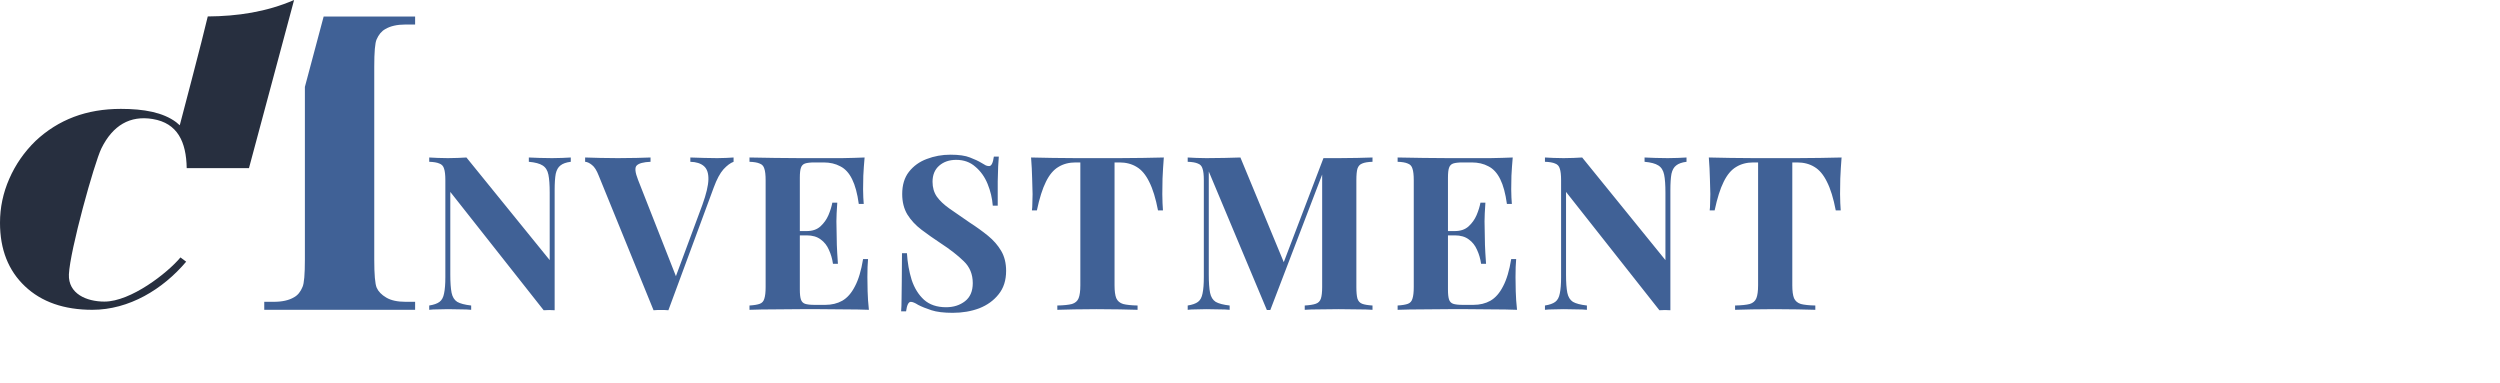 <svg viewBox="0 0 581 89" fill="none" xmlns="http://www.w3.org/2000/svg">
<path d="M48.284 3.823C47.197 8.582 41.777 29.115 41.777 29.115C41.502 28.869 41.24 28.626 40.934 28.393C37.861 26.11 33.432 25.304 28.091 25.304C24.095 25.304 20.461 25.924 17.171 27.164C13.875 28.413 10.9 30.276 8.252 32.763C5.629 35.323 3.603 38.238 2.164 41.532C0.717 44.822 0 48.233 0 51.775C0 57.961 1.937 62.879 5.799 66.527C9.657 70.18 14.889 71.999 21.46 71.999C29.995 71.999 37.842 67.234 43.267 60.815L41.939 59.823C38.956 63.426 30.405 70.09 24.266 70.09C20.149 70.09 15.818 68.291 16.014 63.752C16.252 58.236 21.897 37.906 23.568 34.48C26.217 29.113 30.231 26.782 35.506 27.663C41.253 28.613 43.289 32.95 43.391 39.078H57.86L68.346 -0C61.899 2.792 55.189 3.768 48.284 3.823Z" fill="#272F3F"/>
<path d="M87.52 9.168C88.014 8.029 88.689 7.224 89.548 6.756C90.734 6.052 92.299 5.699 94.245 5.699H96.472V3.839H75.218L70.856 20.19V60.339C70.856 63.758 70.675 65.869 70.311 66.672C69.852 67.812 69.191 68.616 68.334 69.086C67.149 69.79 65.582 70.14 63.636 70.14H61.413V72H96.472V70.14H94.245C92.367 70.14 90.874 69.813 89.77 69.159C88.665 68.506 87.926 67.744 87.547 66.873C87.167 66.003 86.977 63.824 86.977 60.339V15.502C86.977 12.084 87.157 9.974 87.52 9.168Z" fill="#406196"/>
<path d="M132.65 36.6V37.6C131.583 37.733 130.783 38.017 130.25 38.45C129.717 38.85 129.35 39.5 129.15 40.4C128.983 41.3 128.9 42.567 128.9 44.2V72.1C128.5 72.067 128.083 72.05 127.65 72.05C127.25 72.05 126.817 72.067 126.35 72.1L104.65 44.6V63.8C104.65 65.633 104.75 67.05 104.95 68.05C105.15 69.017 105.583 69.717 106.25 70.15C106.95 70.55 108.033 70.833 109.5 71V72C108.867 71.933 108.033 71.9 107 71.9C105.967 71.867 105 71.85 104.1 71.85C103.333 71.85 102.55 71.867 101.75 71.9C100.95 71.9 100.283 71.933 99.75 72V71C100.817 70.833 101.617 70.55 102.15 70.15C102.683 69.75 103.033 69.1 103.2 68.2C103.4 67.267 103.5 66 103.5 64.4V41.9C103.5 40.667 103.4 39.767 103.2 39.2C103.033 38.6 102.667 38.2 102.1 38C101.567 37.767 100.783 37.633 99.75 37.6V36.6C100.283 36.633 100.95 36.667 101.75 36.7C102.55 36.733 103.333 36.75 104.1 36.75C104.9 36.75 105.667 36.733 106.4 36.7C107.133 36.667 107.8 36.633 108.4 36.6L127.75 60.45V44.8C127.75 42.967 127.65 41.567 127.45 40.6C127.25 39.6 126.8 38.883 126.1 38.45C125.433 38.017 124.367 37.733 122.9 37.6V36.6C123.533 36.633 124.367 36.667 125.4 36.7C126.433 36.733 127.4 36.75 128.3 36.75C129.1 36.75 129.883 36.733 130.65 36.7C131.45 36.667 132.117 36.633 132.65 36.6ZM170.484 36.6V37.6C169.751 37.867 168.967 38.45 168.134 39.35C167.334 40.25 166.584 41.65 165.884 43.55L155.334 72.1C155.067 72.067 154.784 72.05 154.484 72.05C154.184 72.05 153.884 72.05 153.584 72.05C153.317 72.05 153.034 72.05 152.734 72.05C152.434 72.05 152.151 72.067 151.884 72.1L139.134 40.8C138.667 39.6 138.151 38.783 137.584 38.35C137.017 37.883 136.484 37.633 135.984 37.6V36.6C136.984 36.633 138.151 36.667 139.484 36.7C140.851 36.733 142.217 36.75 143.584 36.75C145.117 36.75 146.551 36.733 147.884 36.7C149.251 36.667 150.351 36.633 151.184 36.6V37.6C149.551 37.667 148.484 37.95 147.984 38.45C147.484 38.917 147.584 40.033 148.284 41.8L157.384 64.95L156.334 66.2L163.234 47.6C164.134 45.1 164.601 43.133 164.634 41.7C164.667 40.267 164.317 39.233 163.584 38.6C162.851 37.967 161.801 37.633 160.434 37.6V36.6C161.567 36.633 162.634 36.667 163.634 36.7C164.634 36.733 165.651 36.75 166.684 36.75C167.417 36.75 168.101 36.733 168.734 36.7C169.401 36.667 169.984 36.633 170.484 36.6ZM200.932 36.6C200.799 38.067 200.699 39.483 200.632 40.85C200.599 42.217 200.582 43.267 200.582 44C200.582 44.667 200.599 45.3 200.632 45.9C200.666 46.5 200.699 47 200.732 47.4H199.582C199.249 44.967 198.732 43.05 198.032 41.65C197.332 40.217 196.416 39.217 195.282 38.65C194.182 38.05 192.882 37.75 191.382 37.75H189.332C188.332 37.75 187.582 37.833 187.082 38C186.616 38.167 186.299 38.5 186.132 39C185.966 39.467 185.882 40.233 185.882 41.3V67.3C185.882 68.333 185.966 69.1 186.132 69.6C186.299 70.1 186.616 70.433 187.082 70.6C187.582 70.767 188.332 70.85 189.332 70.85H191.782C193.282 70.85 194.599 70.533 195.732 69.9C196.899 69.233 197.882 68.117 198.682 66.55C199.516 64.983 200.149 62.867 200.582 60.2H201.732C201.632 61.267 201.582 62.667 201.582 64.4C201.582 65.167 201.599 66.25 201.632 67.65C201.666 69.05 201.766 70.5 201.932 72C200.232 71.933 198.316 71.9 196.182 71.9C194.049 71.867 192.149 71.85 190.482 71.85C189.349 71.85 187.849 71.85 185.982 71.85C184.116 71.85 182.132 71.867 180.032 71.9C177.932 71.9 175.982 71.933 174.182 72V71C175.249 70.933 176.049 70.8 176.582 70.6C177.116 70.4 177.466 70 177.632 69.4C177.832 68.8 177.932 67.9 177.932 66.7V41.9C177.932 40.667 177.832 39.767 177.632 39.2C177.466 38.6 177.099 38.2 176.532 38C175.999 37.767 175.216 37.633 174.182 37.6V36.6C175.982 36.633 177.932 36.667 180.032 36.7C182.132 36.733 184.116 36.75 185.982 36.75C187.849 36.75 189.349 36.75 190.482 36.75C192.016 36.75 193.749 36.75 195.682 36.75C197.649 36.717 199.399 36.667 200.932 36.6ZM193.132 53.7C193.132 53.7 193.132 53.867 193.132 54.2C193.132 54.533 193.132 54.7 193.132 54.7H184.382C184.382 54.7 184.382 54.533 184.382 54.2C184.382 53.867 184.382 53.7 184.382 53.7H193.132ZM194.582 47.1C194.449 49 194.382 50.45 194.382 51.45C194.416 52.45 194.432 53.367 194.432 54.2C194.432 55.033 194.449 55.95 194.482 56.95C194.516 57.95 194.599 59.4 194.732 61.3H193.582C193.416 60.133 193.099 59.05 192.632 58.05C192.199 57.05 191.566 56.25 190.732 55.65C189.899 55.017 188.816 54.7 187.482 54.7V53.7C188.816 53.7 189.882 53.333 190.682 52.6C191.482 51.867 192.099 51 192.532 50C192.966 48.967 193.266 48 193.432 47.1H194.582ZM220.872 35.95C222.839 35.95 224.355 36.167 225.422 36.6C226.489 37 227.405 37.433 228.172 37.9C228.572 38.133 228.889 38.317 229.122 38.45C229.389 38.55 229.639 38.6 229.872 38.6C230.405 38.6 230.772 37.867 230.972 36.4H232.122C232.089 37.033 232.039 37.8 231.972 38.7C231.939 39.567 231.905 40.717 231.872 42.15C231.872 43.583 231.872 45.467 231.872 47.8H230.722C230.589 46.067 230.189 44.383 229.522 42.75C228.855 41.117 227.905 39.783 226.672 38.75C225.472 37.683 223.989 37.15 222.222 37.15C220.622 37.15 219.305 37.6 218.272 38.5C217.239 39.4 216.722 40.65 216.722 42.25C216.722 43.583 217.055 44.733 217.722 45.7C218.389 46.633 219.355 47.55 220.622 48.45C221.922 49.35 223.489 50.433 225.322 51.7C226.922 52.733 228.355 53.767 229.622 54.8C230.889 55.833 231.905 57 232.672 58.3C233.439 59.6 233.822 61.15 233.822 62.95C233.822 65.15 233.239 66.967 232.072 68.4C230.939 69.833 229.439 70.917 227.572 71.65C225.705 72.35 223.655 72.7 221.422 72.7C219.355 72.7 217.705 72.5 216.472 72.1C215.239 71.7 214.205 71.283 213.372 70.85C212.639 70.383 212.072 70.15 211.672 70.15C211.139 70.15 210.772 70.883 210.572 72.35H209.422C209.489 71.55 209.522 70.617 209.522 69.55C209.555 68.483 209.572 67.1 209.572 65.4C209.605 63.667 209.622 61.483 209.622 58.85H210.772C210.905 61.05 211.272 63.117 211.872 65.05C212.505 66.95 213.455 68.483 214.722 69.65C216.022 70.817 217.739 71.4 219.872 71.4C221.605 71.4 223.072 70.933 224.272 70C225.472 69.067 226.072 67.667 226.072 65.8C226.072 63.733 225.372 62.033 223.972 60.7C222.572 59.333 220.772 57.933 218.572 56.5C217.005 55.467 215.539 54.433 214.172 53.4C212.805 52.367 211.705 51.183 210.872 49.85C210.072 48.517 209.672 46.933 209.672 45.1C209.672 43 210.189 41.283 211.222 39.95C212.289 38.583 213.672 37.583 215.372 36.95C217.105 36.283 218.939 35.95 220.872 35.95ZM270.471 36.6C270.338 38.3 270.238 39.933 270.171 41.5C270.138 43.067 270.121 44.267 270.121 45.1C270.121 45.833 270.138 46.533 270.171 47.2C270.204 47.867 270.238 48.433 270.271 48.9H269.121C268.588 46.1 267.904 43.883 267.071 42.25C266.271 40.617 265.304 39.467 264.171 38.8C263.038 38.1 261.704 37.75 260.171 37.75H259.021V66.3C259.021 67.633 259.154 68.633 259.421 69.3C259.721 69.967 260.254 70.417 261.021 70.65C261.788 70.85 262.904 70.967 264.371 71V72C263.338 71.967 261.954 71.933 260.221 71.9C258.521 71.867 256.738 71.85 254.871 71.85C253.038 71.85 251.304 71.867 249.671 71.9C248.038 71.933 246.721 71.967 245.721 72V71C247.221 70.967 248.354 70.85 249.121 70.65C249.888 70.417 250.404 69.967 250.671 69.3C250.938 68.633 251.071 67.633 251.071 66.3V37.75H249.971C248.438 37.75 247.104 38.1 245.971 38.8C244.838 39.467 243.871 40.617 243.071 42.25C242.271 43.85 241.571 46.067 240.971 48.9H239.821C239.888 48.433 239.921 47.867 239.921 47.2C239.954 46.533 239.971 45.833 239.971 45.1C239.971 44.267 239.938 43.067 239.871 41.5C239.838 39.933 239.754 38.3 239.621 36.6C241.154 36.633 242.821 36.667 244.621 36.7C246.454 36.733 248.288 36.75 250.121 36.75C251.954 36.75 253.604 36.75 255.071 36.75C256.571 36.75 258.221 36.75 260.021 36.75C261.854 36.75 263.688 36.733 265.521 36.7C267.354 36.667 269.004 36.633 270.471 36.6ZM318.97 36.6V37.6C317.903 37.633 317.103 37.767 316.57 38C316.036 38.2 315.67 38.6 315.47 39.2C315.303 39.767 315.22 40.667 315.22 41.9V66.7C315.22 67.9 315.303 68.8 315.47 69.4C315.67 70 316.036 70.4 316.57 70.6C317.103 70.8 317.903 70.933 318.97 71V72C318.036 71.933 316.853 71.9 315.42 71.9C314.02 71.867 312.586 71.85 311.12 71.85C309.52 71.85 308.02 71.867 306.62 71.9C305.22 71.9 304.086 71.933 303.22 72V71C304.353 70.933 305.203 70.8 305.77 70.6C306.37 70.4 306.77 70 306.97 69.4C307.17 68.8 307.27 67.9 307.27 66.7V39.65H307.62L295.22 72.05H294.42L280.92 39.85V63.8C280.92 65.633 281.02 67.05 281.22 68.05C281.42 69.017 281.853 69.717 282.52 70.15C283.22 70.55 284.303 70.833 285.77 71V72C285.136 71.933 284.303 71.9 283.27 71.9C282.236 71.867 281.27 71.85 280.37 71.85C279.603 71.85 278.82 71.867 278.02 71.9C277.22 71.9 276.553 71.933 276.02 72V71C277.086 70.833 277.886 70.55 278.42 70.15C278.953 69.75 279.303 69.1 279.47 68.2C279.67 67.267 279.77 66 279.77 64.4V41.9C279.77 40.667 279.67 39.767 279.47 39.2C279.303 38.6 278.936 38.2 278.37 38C277.836 37.767 277.053 37.633 276.02 37.6V36.6C276.553 36.633 277.22 36.667 278.02 36.7C278.82 36.733 279.603 36.75 280.37 36.75C281.803 36.75 283.203 36.733 284.57 36.7C285.97 36.667 287.203 36.633 288.27 36.6L298.77 61.95L297.52 63.1L307.57 36.75C308.136 36.75 308.72 36.75 309.32 36.75C309.92 36.75 310.52 36.75 311.12 36.75C312.586 36.75 314.02 36.733 315.42 36.7C316.853 36.667 318.036 36.633 318.97 36.6ZM351.557 36.6C351.424 38.067 351.324 39.483 351.257 40.85C351.224 42.217 351.207 43.267 351.207 44C351.207 44.667 351.224 45.3 351.257 45.9C351.291 46.5 351.324 47 351.357 47.4H350.207C349.874 44.967 349.357 43.05 348.657 41.65C347.957 40.217 347.041 39.217 345.907 38.65C344.807 38.05 343.507 37.75 342.007 37.75H339.957C338.957 37.75 338.207 37.833 337.707 38C337.241 38.167 336.924 38.5 336.757 39C336.591 39.467 336.507 40.233 336.507 41.3V67.3C336.507 68.333 336.591 69.1 336.757 69.6C336.924 70.1 337.241 70.433 337.707 70.6C338.207 70.767 338.957 70.85 339.957 70.85H342.407C343.907 70.85 345.224 70.533 346.357 69.9C347.524 69.233 348.507 68.117 349.307 66.55C350.141 64.983 350.774 62.867 351.207 60.2H352.357C352.257 61.267 352.207 62.667 352.207 64.4C352.207 65.167 352.224 66.25 352.257 67.65C352.291 69.05 352.391 70.5 352.557 72C350.857 71.933 348.941 71.9 346.807 71.9C344.674 71.867 342.774 71.85 341.107 71.85C339.974 71.85 338.474 71.85 336.607 71.85C334.741 71.85 332.757 71.867 330.657 71.9C328.557 71.9 326.607 71.933 324.807 72V71C325.874 70.933 326.674 70.8 327.207 70.6C327.741 70.4 328.091 70 328.257 69.4C328.457 68.8 328.557 67.9 328.557 66.7V41.9C328.557 40.667 328.457 39.767 328.257 39.2C328.091 38.6 327.724 38.2 327.157 38C326.624 37.767 325.841 37.633 324.807 37.6V36.6C326.607 36.633 328.557 36.667 330.657 36.7C332.757 36.733 334.741 36.75 336.607 36.75C338.474 36.75 339.974 36.75 341.107 36.75C342.641 36.75 344.374 36.75 346.307 36.75C348.274 36.717 350.024 36.667 351.557 36.6ZM343.757 53.7C343.757 53.7 343.757 53.867 343.757 54.2C343.757 54.533 343.757 54.7 343.757 54.7H335.007C335.007 54.7 335.007 54.533 335.007 54.2C335.007 53.867 335.007 53.7 335.007 53.7H343.757ZM345.207 47.1C345.074 49 345.007 50.45 345.007 51.45C345.041 52.45 345.057 53.367 345.057 54.2C345.057 55.033 345.074 55.95 345.107 56.95C345.141 57.95 345.224 59.4 345.357 61.3H344.207C344.041 60.133 343.724 59.05 343.257 58.05C342.824 57.05 342.191 56.25 341.357 55.65C340.524 55.017 339.441 54.7 338.107 54.7V53.7C339.441 53.7 340.507 53.333 341.307 52.6C342.107 51.867 342.724 51 343.157 50C343.591 48.967 343.891 48 344.057 47.1H345.207ZM391.947 36.6V37.6C390.88 37.733 390.08 38.017 389.547 38.45C389.014 38.85 388.647 39.5 388.447 40.4C388.28 41.3 388.197 42.567 388.197 44.2V72.1C387.797 72.067 387.38 72.05 386.947 72.05C386.547 72.05 386.114 72.067 385.647 72.1L363.947 44.6V63.8C363.947 65.633 364.047 67.05 364.247 68.05C364.447 69.017 364.88 69.717 365.547 70.15C366.247 70.55 367.33 70.833 368.797 71V72C368.164 71.933 367.33 71.9 366.297 71.9C365.264 71.867 364.297 71.85 363.397 71.85C362.63 71.85 361.847 71.867 361.047 71.9C360.247 71.9 359.58 71.933 359.047 72V71C360.114 70.833 360.914 70.55 361.447 70.15C361.98 69.75 362.33 69.1 362.497 68.2C362.697 67.267 362.797 66 362.797 64.4V41.9C362.797 40.667 362.697 39.767 362.497 39.2C362.33 38.6 361.964 38.2 361.397 38C360.864 37.767 360.08 37.633 359.047 37.6V36.6C359.58 36.633 360.247 36.667 361.047 36.7C361.847 36.733 362.63 36.75 363.397 36.75C364.197 36.75 364.964 36.733 365.697 36.7C366.43 36.667 367.097 36.633 367.697 36.6L387.047 60.45V44.8C387.047 42.967 386.947 41.567 386.747 40.6C386.547 39.6 386.097 38.883 385.397 38.45C384.73 38.017 383.664 37.733 382.197 37.6V36.6C382.83 36.633 383.664 36.667 384.697 36.7C385.73 36.733 386.697 36.75 387.597 36.75C388.397 36.75 389.18 36.733 389.947 36.7C390.747 36.667 391.414 36.633 391.947 36.6ZM427.981 36.6C427.848 38.3 427.748 39.933 427.681 41.5C427.648 43.067 427.631 44.267 427.631 45.1C427.631 45.833 427.648 46.533 427.681 47.2C427.714 47.867 427.748 48.433 427.781 48.9H426.631C426.098 46.1 425.414 43.883 424.581 42.25C423.781 40.617 422.814 39.467 421.681 38.8C420.548 38.1 419.214 37.75 417.681 37.75H416.531V66.3C416.531 67.633 416.664 68.633 416.931 69.3C417.231 69.967 417.764 70.417 418.531 70.65C419.298 70.85 420.414 70.967 421.881 71V72C420.848 71.967 419.464 71.933 417.731 71.9C416.031 71.867 414.248 71.85 412.381 71.85C410.548 71.85 408.814 71.867 407.181 71.9C405.548 71.933 404.231 71.967 403.231 72V71C404.731 70.967 405.864 70.85 406.631 70.65C407.398 70.417 407.914 69.967 408.181 69.3C408.448 68.633 408.581 67.633 408.581 66.3V37.75H407.481C405.948 37.75 404.614 38.1 403.481 38.8C402.348 39.467 401.381 40.617 400.581 42.25C399.781 43.85 399.081 46.067 398.481 48.9H397.331C397.398 48.433 397.431 47.867 397.431 47.2C397.464 46.533 397.481 45.833 397.481 45.1C397.481 44.267 397.448 43.067 397.381 41.5C397.348 39.933 397.264 38.3 397.131 36.6C398.664 36.633 400.331 36.667 402.131 36.7C403.964 36.733 405.798 36.75 407.631 36.75C409.464 36.75 411.114 36.75 412.581 36.75C414.081 36.75 415.731 36.75 417.531 36.75C419.364 36.75 421.198 36.733 423.031 36.7C424.864 36.667 426.514 36.633 427.981 36.6Z" fill="#406196"/>
</svg>
